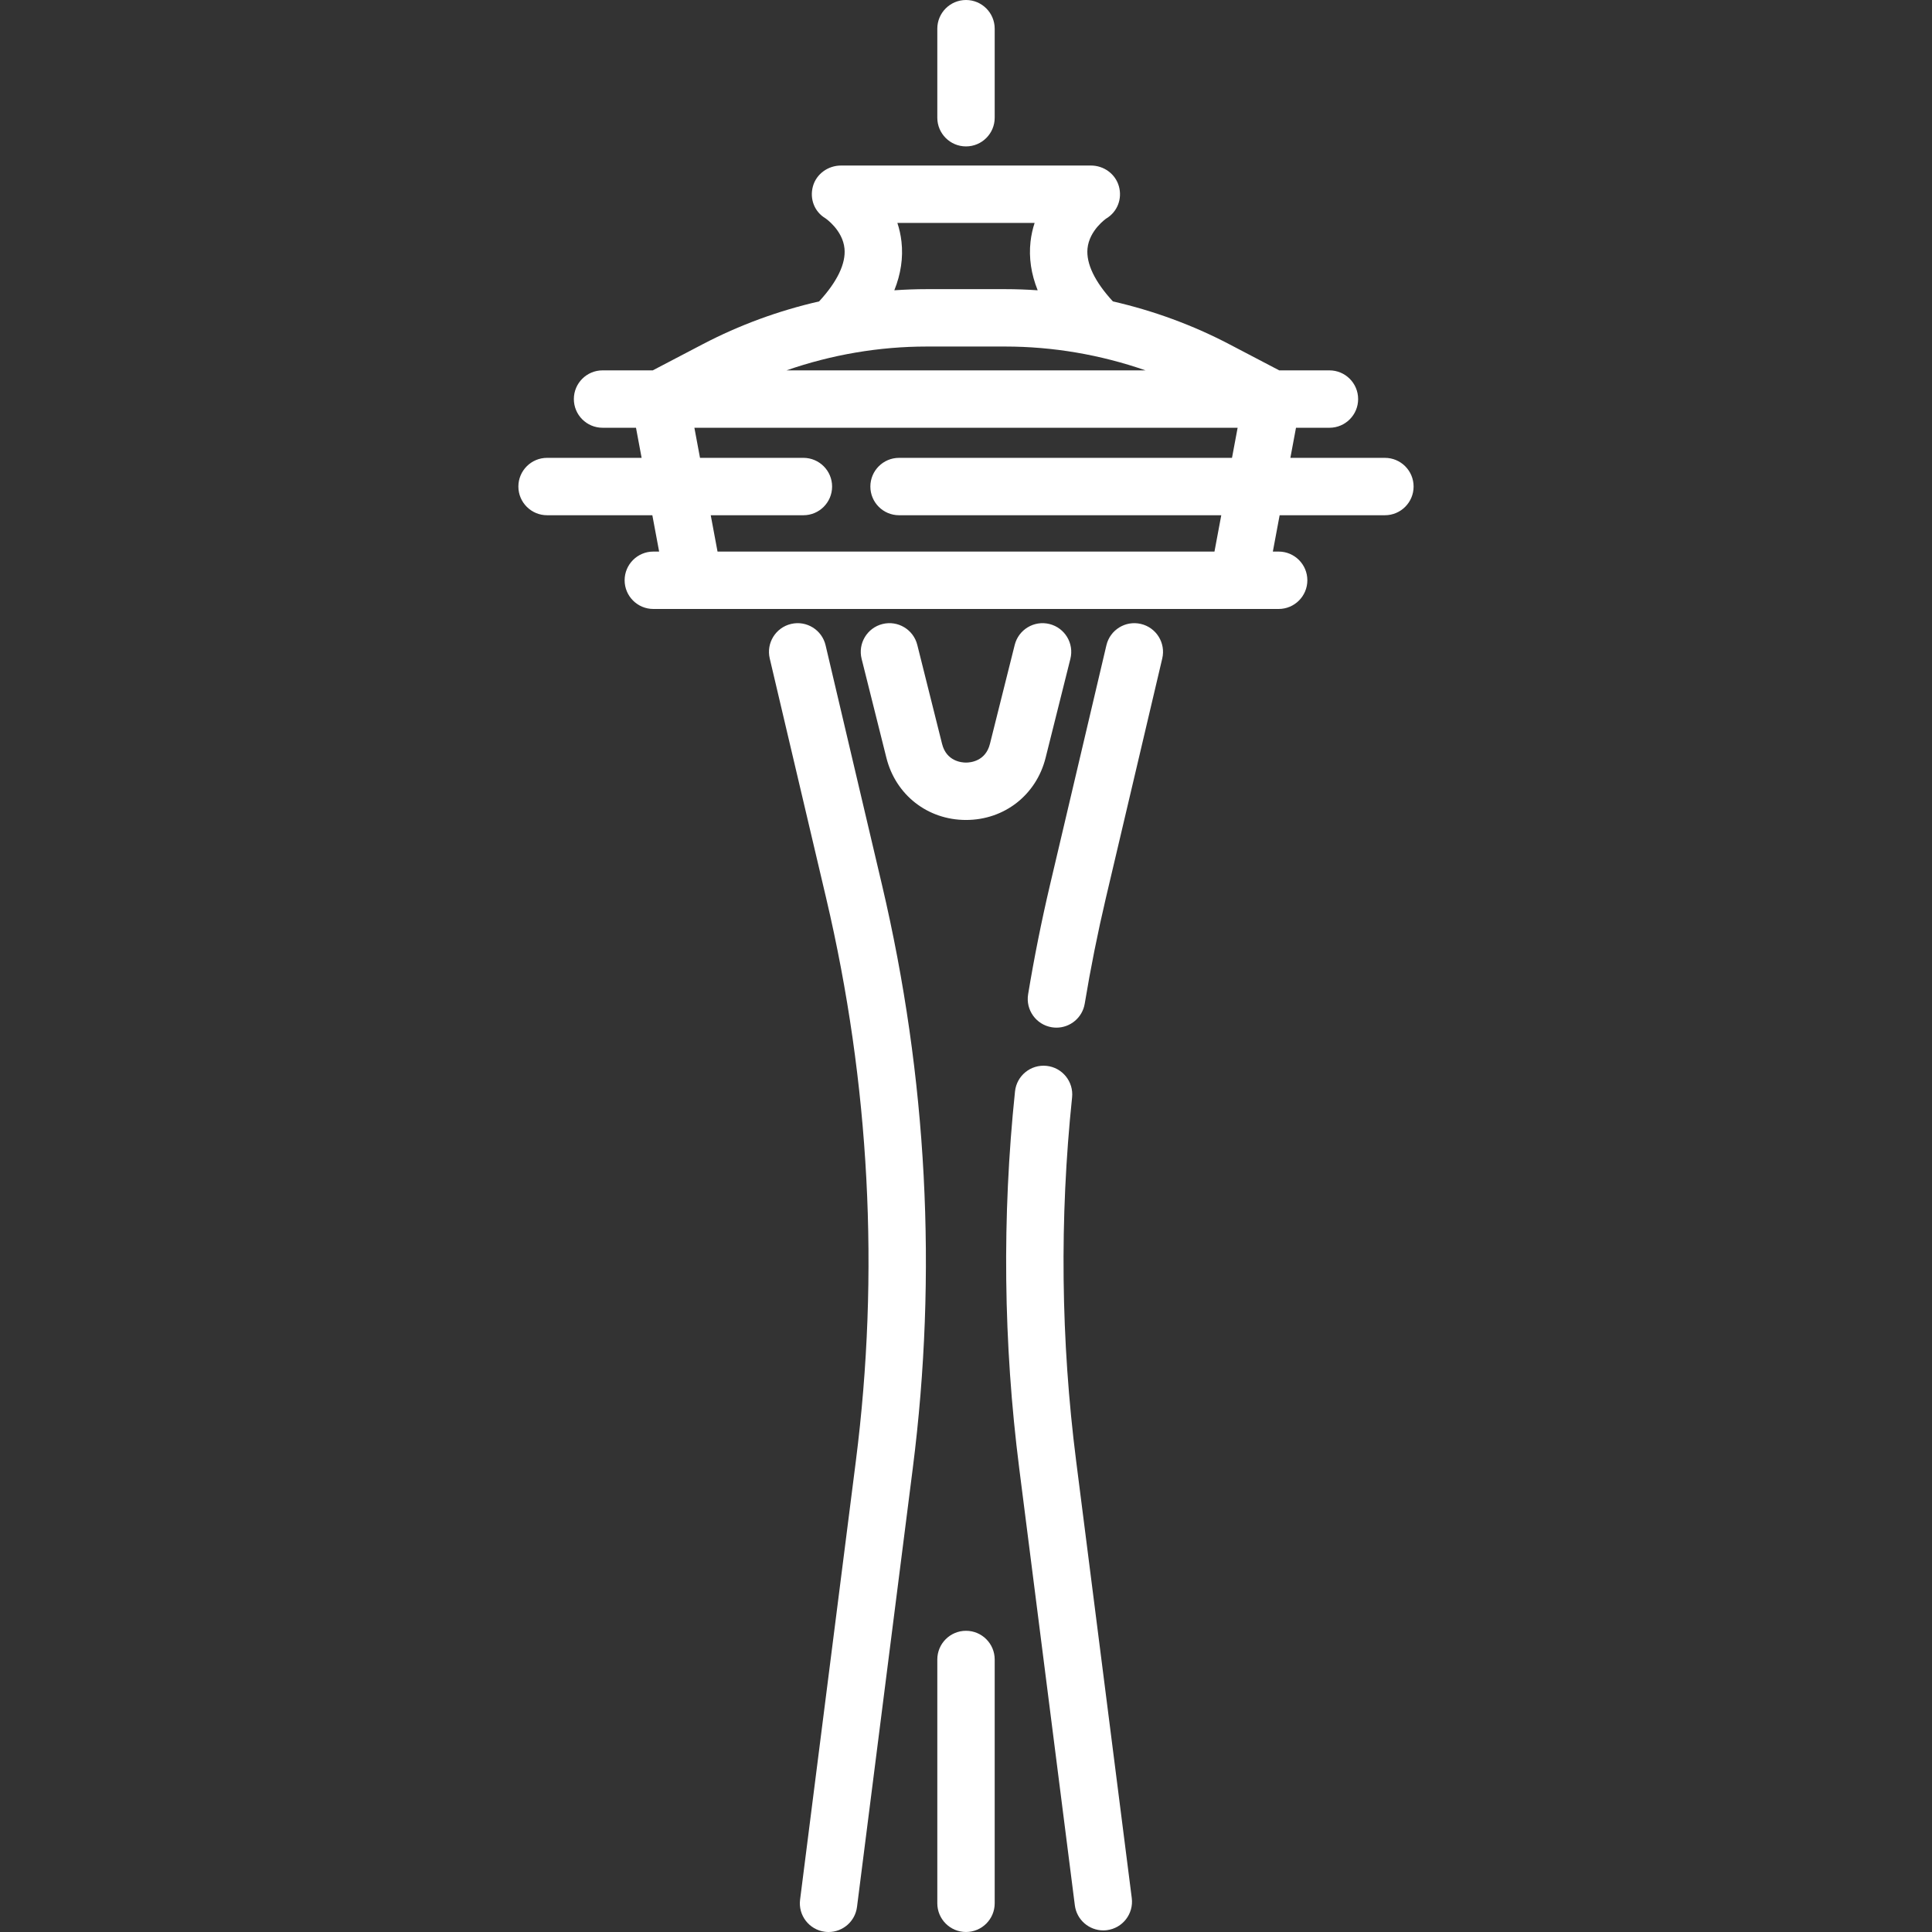 <?xml version="1.0" encoding="iso-8859-1"?>
<!-- Generator: Adobe Illustrator 19.0.0, SVG Export Plug-In . SVG Version: 6.00 Build 0)  -->
<svg version="1.1" id="Capa_1" xmlns="http://www.w3.org/2000/svg" xmlns:xlink="http://www.w3.org/1999/xlink" x="0px" y="0px"
	 viewBox="0 0 512.001 512.001" style="enable-background:new 0 0 512.001 512.001;" xml:space="preserve">
<rect x="0" y="0" width="512.001" height="512.001" fill="#333333" stroke="none"/>
<g>
	<g>
		<path fill="white" d="M367.018,121.336h-25.055l1.49-7.975h8.863c4.199,0,7.604-3.405,7.604-7.604s-3.405-7.604-7.604-7.604H339.01
			l-13.209-6.915c-9.75-5.105-20.157-8.91-30.872-11.361c-4.797-5.206-7.122-10.028-6.728-14.024
			c0.483-4.881,4.982-7.951,4.978-7.951c2.935-1.754,4.259-5.204,3.35-8.501c-0.91-3.297-3.99-5.532-7.41-5.532h-66.237
			c-3.421,0-6.537,2.21-7.448,5.507s0.375,6.722,3.311,8.477c0.046,0.03,4.57,3.104,5.054,8c0.394,3.996-1.931,8.818-6.728,14.024
			c-10.716,2.451-21.122,6.257-30.872,11.361l-13.209,6.914h-13.308c-4.199,0-7.604,3.405-7.604,7.604s3.405,7.604,7.604,7.604
			h8.864l1.49,7.975h-25.056c-4.199,0-7.604,3.405-7.604,7.604s3.405,7.604,7.604,7.604h27.898l1.801,9.631h-1.541
			c-4.199,0-7.604,3.405-7.604,7.604s3.405,7.604,7.604,7.604h165.721c4.199,0,7.604-3.405,7.604-7.604s-3.405-7.604-7.604-7.604
			h-1.541l1.801-9.631h27.897c4.199,0,7.604-3.405,7.604-7.604S371.218,121.336,367.018,121.336z M238.903,64.054
			c-0.199-1.784-0.58-3.443-1.088-4.977h36.372c-0.508,1.534-0.888,3.193-1.088,4.977c-0.475,4.266,0.169,8.567,1.897,12.876
			c-2.866-0.195-5.738-0.303-8.613-0.303h-20.766c-2.874,0-5.747,0.108-8.613,0.303C238.733,72.621,239.378,68.32,238.903,64.054z
			 M245.618,91.835h20.766c12.647,0,25.264,2.165,37.195,6.318h-95.155C220.354,93.998,232.971,91.835,245.618,91.835z
			 M326.493,121.336h-88.232c-4.199,0-7.604,3.405-7.604,7.604c0,4.199,3.405,7.604,7.604,7.604h85.389l-1.802,9.631H190.153
			l-1.801-9.631h24.559c4.199,0,7.604-3.405,7.604-7.604c0-4.199-3.405-7.604-7.604-7.604H185.51l-1.49-7.975h143.964
			L326.493,121.336z"/>
	</g>
</g>
<g>
	<g>
		<path fill="white" d="M256.001,0c-4.199,0-7.604,3.405-7.604,7.604v23.591c0,4.199,3.405,7.604,7.604,7.604c4.199,0,7.604-3.405,7.604-7.604
			V7.604C263.604,3.405,260.2,0,256.001,0z"/>
	</g>
</g>
<g>
	<g>
		<path fill="white" d="M256.001,432.178c-4.199,0-7.604,3.405-7.604,7.604v64.614c0,4.199,3.405,7.604,7.604,7.604
			c4.199,0,7.604-3.405,7.604-7.604v-64.614C263.604,435.582,260.2,432.178,256.001,432.178z"/>
	</g>
</g>
<g>
	<g>
		<path fill="white" d="M302.352,165.35c-4.089-0.963-8.182,1.57-9.144,5.659l-14.944,63.489c-2.251,9.569-4.203,19.325-5.801,28.994
			c-0.685,4.144,2.118,8.057,6.262,8.743c0.421,0.07,0.837,0.103,1.25,0.103c3.654,0,6.877-2.641,7.492-6.364
			c1.543-9.336,3.428-18.753,5.601-27.992l14.944-63.488C308.975,170.406,306.44,166.312,302.352,165.35z"/>
	</g>
</g>
<g>
	<g>
		<path fill="white" d="M299.931,503.009L285.19,387.175c-4.063-31.936-4.424-64.355-1.075-96.358c0.437-4.177-2.594-7.917-6.772-8.354
			c-4.18-0.428-7.917,2.595-8.354,6.772c-3.471,33.166-3.097,66.765,1.114,99.861l14.742,115.834
			c0.489,3.841,3.761,6.645,7.534,6.645c0.319,0,0.644-0.02,0.969-0.062C297.514,510.982,300.461,507.175,299.931,503.009z"/>
	</g>
</g>
<g>
	<g>
		<path fill="white" d="M233.736,234.499l-14.944-63.49c-0.962-4.088-5.055-6.623-9.144-5.659c-4.088,0.962-6.622,5.056-5.659,9.144
			l14.944,63.487c11.566,49.176,14.217,99.374,7.879,149.197l-14.782,116.26c-0.529,4.166,2.418,7.972,6.584,8.502
			c0.325,0.042,0.649,0.062,0.968,0.062c3.773,0,7.045-2.805,7.534-6.646l14.782-116.258
			C248.467,337.466,245.721,285.452,233.736,234.499z"/>
	</g>
</g>
<g>
	<g>
		<path fill="white" d="M278.135,165.375c-4.072-1.019-8.202,1.456-9.223,5.53l-6.569,26.236c-1.152,4.595-5.145,4.952-6.342,4.952
			c-1.196,0-5.19-0.357-6.341-4.95l-6.57-26.239c-1.02-4.074-5.151-6.552-9.223-5.53c-4.074,1.02-6.549,5.149-5.53,9.223
			l6.57,26.241c2.468,9.847,10.945,16.462,21.092,16.462c10.148,0,18.626-6.615,21.094-16.463l6.57-26.239
			C284.685,170.524,282.209,166.395,278.135,165.375z"/>
	</g>
</g>
<g>
</g>
<g>
</g>
<g>
</g>
<g>
</g>
<g>
</g>
<g>
</g>
<g>
</g>
<g>
</g>
<g>
</g>
<g>
</g>
<g>
</g>
<g>
</g>
<g>
</g>
<g>
</g>
<g>
</g>
</svg>
